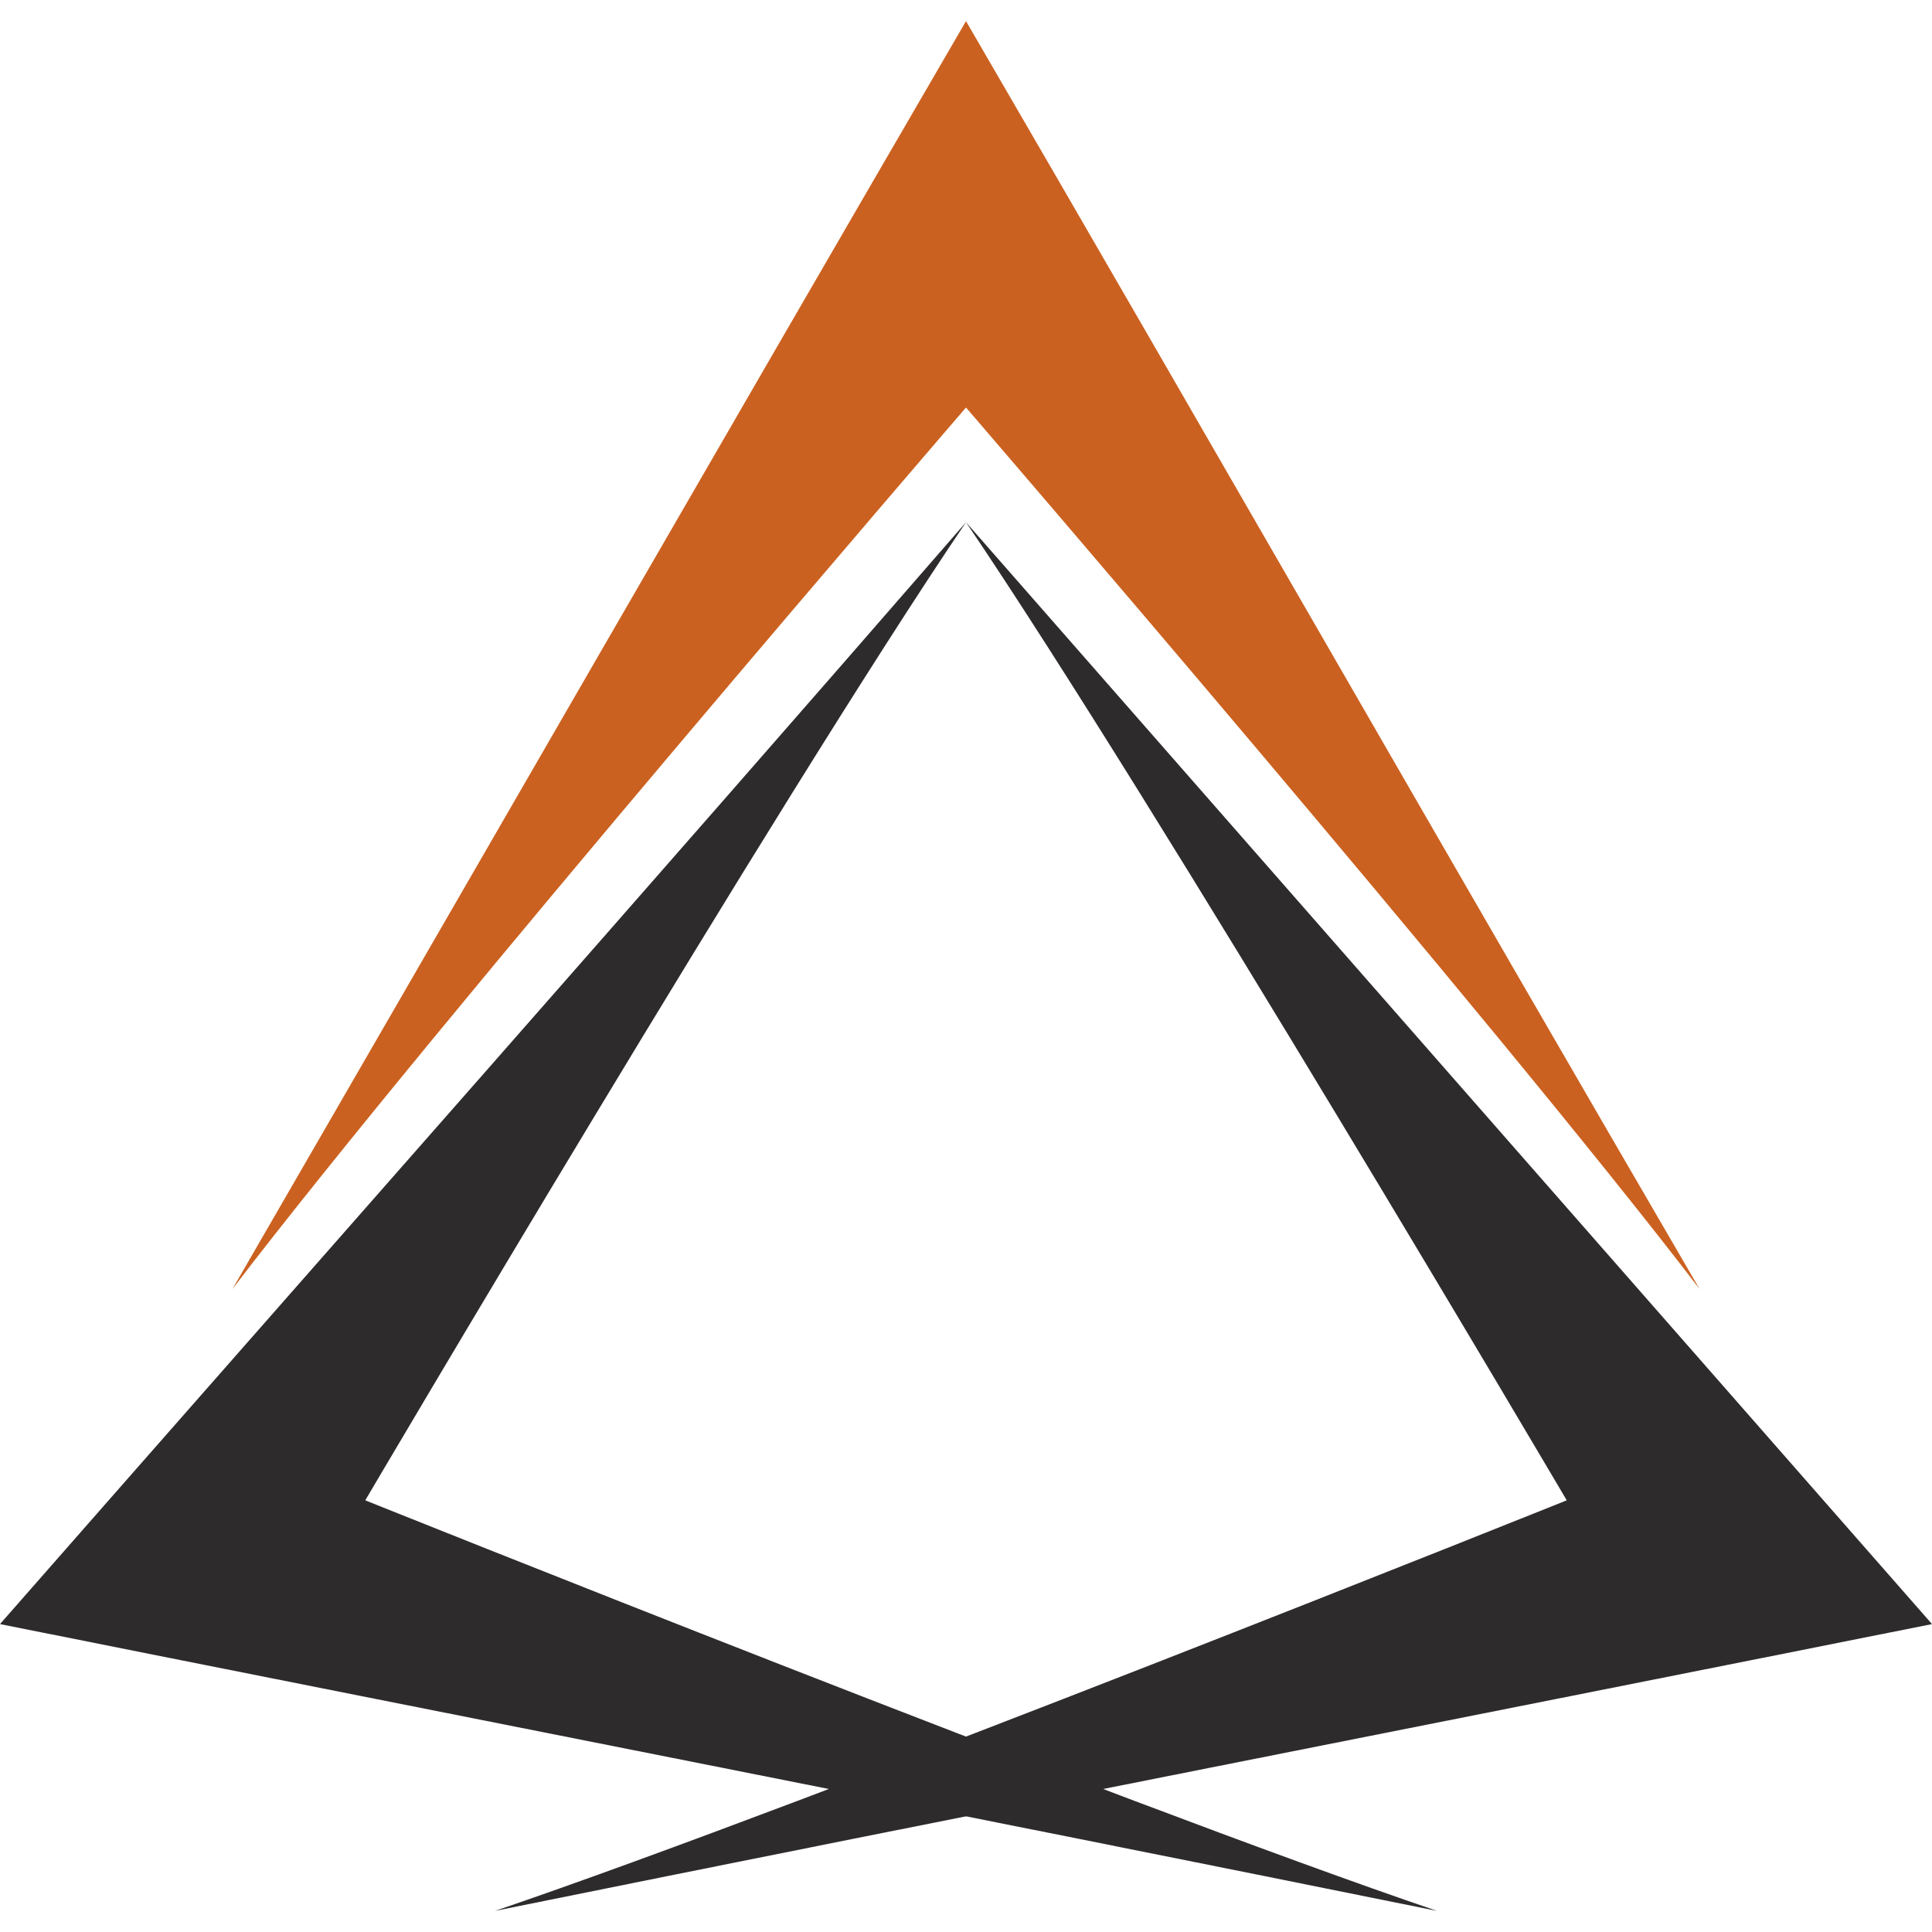 <?xml version="1.0" encoding="utf-8"?>
<!-- Generator: Adobe Illustrator 22.0.0, SVG Export Plug-In . SVG Version: 6.00 Build 0)  -->
<svg version="1.1" id="Capa_1" xmlns="http://www.w3.org/2000/svg" xmlns:xlink="http://www.w3.org/1999/xlink" x="0px" y="0px"
	 viewBox="0 0 64 64" style="enable-background:new 0 0 64 64;" xml:space="preserve">
<style type="text/css">
	.st0{fill:#CB6120;}
	.st1{fill:#2D2B2B;}
</style>
<g>
	<path class="st0" d="M32,13.5c0,0-17.5,20.3-24.3,29.2c8.1-14,16.1-27.9,24.3-42c8.2,14.1,16.2,28.1,24.3,42
		C49.5,33.8,32,13.5,32,13.5z"/>
	<g>
		<path class="st1" d="M51.9,49.7c0,0-13.6-23.1-19.9-32.4c10.6,12.1,21.3,24.3,32,36.5c-16,3.2-31.8,6.3-47.6,9.5
			C27,59.7,51.9,49.7,51.9,49.7z"/>
		<path class="st1" d="M12.1,49.7c0,0,13.6-23.1,19.9-32.4C21.4,29.5,10.7,41.6,0,53.8c16,3.2,31.8,6.3,47.6,9.5
			C37,59.7,12.1,49.7,12.1,49.7z"/>
	</g>
</g>
</svg>
